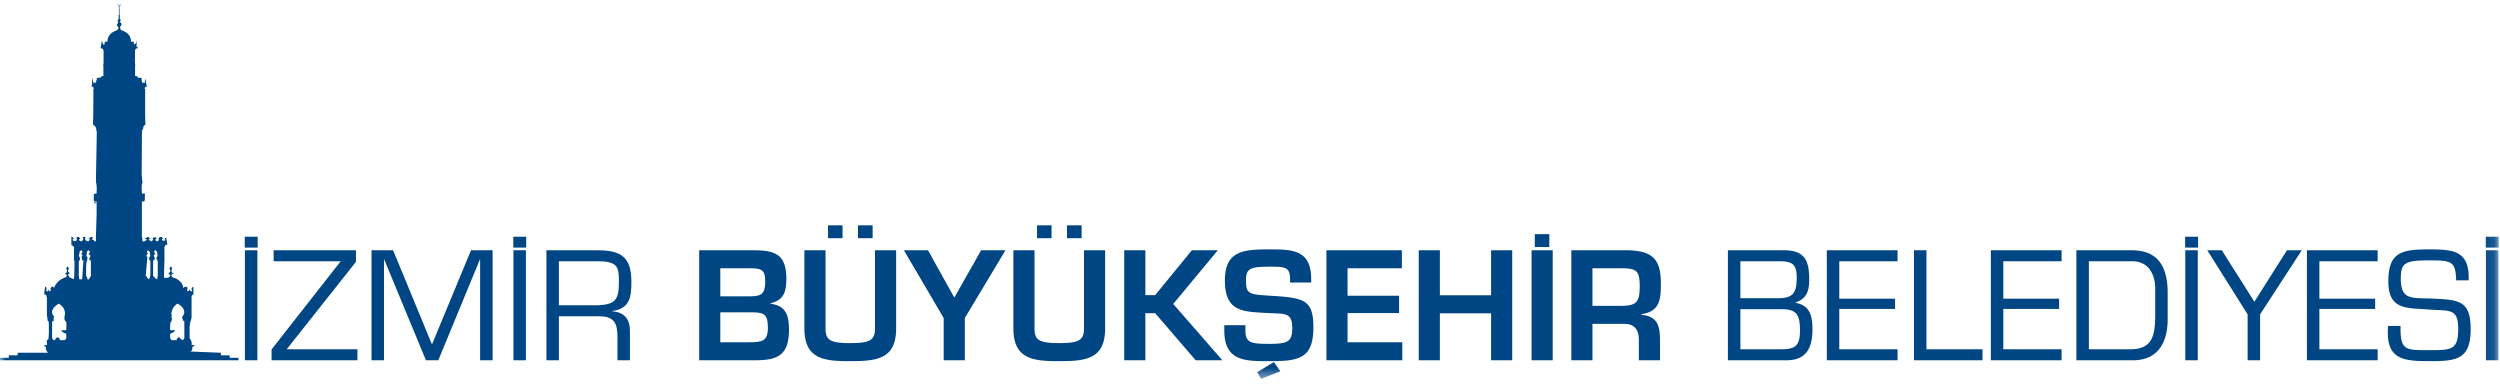 <svg width="215" height="33" viewBox="0 0 215 33" xmlns="http://www.w3.org/2000/svg" xmlns:xlink="http://www.w3.org/1999/xlink">
    <defs>
        <path id="xrt31luhma" d="M0 32.463h214.889V.145H0z"/>
    </defs>
    <g fill="none" fill-rule="evenodd">
        <path d="M21.05 21.295h1.11v-.934h-1.11v.934zm.012 9.69h1.073v-9.463h-1.073v9.463zM30.613 21.522h-7.08v.946H29.3l-5.945 7.583v.934h7.384v-.946h-6.084l5.958-7.52zM41.265 22.33h.026v8.655h1.073v-9.463h-1.856l-3.358 8.1-3.344-8.1H31.95v9.463h1.073V22.33h.025l3.585 8.655h1.06zM44.143 21.295h1.11v-.934h-1.11v.934zm.013 9.69h1.072v-9.463h-1.072v9.463z" fill="#004684"/>
        <g transform="translate(0 .123)">
            <path d="M48.065 26.13v-3.785h3.307c1.691 0 1.855.454 1.855 1.665 0 1.565-.202 2.07-1.855 2.12h-3.307zm0 .946h3.446c1.3 0 1.59.58 1.59 1.779v2.006h1.073v-2.51c0-1.022-.467-1.628-1.527-1.703v-.026c1.502-.189 1.653-1.173 1.653-2.498 0-2.158-.896-2.725-2.941-2.725h-4.367v9.462h1.073v-3.785zM61.947 22.95h2.562c.896 0 1.3.076 1.3 1.086s-.226 1.324-1.25 1.324h-2.612v-2.41zm3.055 7.911c1.994 0 2.852-.542 2.852-2.637 0-1.199-.252-2.068-1.578-2.22v-.05c1.15-.278 1.351-1.01 1.351-2.095 0-2.081-.934-2.46-2.789-2.46H60.13v9.462h4.872zm-3.055-4.125h2.79c1.073 0 1.3.302 1.3 1.337 0 1.161-.518 1.237-1.604 1.237h-2.486v-2.574z" fill="#004684"/>
            <mask id="rzzfu0zrsb" fill="#fff">
                <use xlink:href="#xrt31luhma"/>
            </mask>
            <path d="M73.785 20.364h1.26v-1.11h-1.26v1.11zm-2.575 0h1.25v-1.11h-1.25v1.11zm4.04 1.035v6.725c0 1.022-.459 1.26-2.146 1.26-1.755 0-2.108-.289-2.108-1.26v-6.725h-1.818v6.725c0 2.649 1.704 2.813 3.926 2.813 2.31 0 3.963-.177 3.963-2.813v-6.725H75.25zM86.47 21.399h-2.095l-2.284 4.038h-.038l-2.247-4.038h-2.07l3.42 5.828v3.634h1.819v-3.634zM91.76 20.364h1.26v-1.11h-1.26v1.11zm-2.576 0h1.25v-1.11h-1.25v1.11zm4.04 1.035v6.725c0 1.022-.459 1.26-2.146 1.26-1.755 0-2.108-.289-2.108-1.26v-6.725h-1.818v6.725c0 2.649 1.704 2.813 3.926 2.813 2.31 0 3.963-.177 3.963-2.813v-6.725h-1.817zM98.5 21.399h-1.818v9.462H98.5v-4.05h.845l3.484 4.05h2.297l-4.228-4.844 3.837-4.618H102.5l-3.156 3.861H98.5zM109.556 31.013l-1.44.87.341.58 1.654-.655-.555-.795zm-4.267-3.167v.442c0 2.712 1.868 2.649 3.964 2.649 2.435 0 3.698-.227 3.698-2.89 0-2.409-.795-2.56-3.711-2.737-1.843-.114-2.083-.151-2.083-1.312 0-1.01.29-1.186 2.096-1.186 1.275 0 1.691.038 1.691 1.06v.302h1.818v-.302c0-2.485-1.579-2.548-3.51-2.548-2.271 0-3.912.075-3.912 2.674 0 2.75 1.615 2.674 3.66 2.8 1.414.077 2.133-.1 2.133 1.25 0 1.098-.228 1.4-1.88 1.4-1.68 0-2.146-.075-2.146-1.16v-.442h-1.818zM115.89 22.95h4.671V21.4h-6.488v9.462h6.526V29.31h-4.708v-2.511h4.43v-1.49h-4.43zM130.051 21.399h-1.817v3.873h-4.405v-3.873h-1.818v9.462h1.818v-4.037h4.405v4.037h1.817zM131.993 21.122h1.249v-1.11h-1.249v1.11zm-.278 9.74h1.818v-9.463h-1.818v9.462zM136.952 26.18v-3.23h2.525c1.3 0 1.539.24 1.539 1.578 0 1.387-.328 1.653-1.666 1.653h-2.398zm2.79 1.552c.87.013 1.199.568 1.199 1.363v1.766h1.818v-1.766c0-1.337-.317-2.031-1.604-2.145v-.05c1.604-.24 1.679-1.262 1.679-2.662 0-2.145-.795-2.789-2.865-2.839h-4.834v9.462h1.817v-3.129h2.79zM149.674 22.345h3.23c1.124 0 1.616.139 1.616 1.413 0 1.476-.442 1.767-1.729 1.767h-3.117v-3.18zm3.963 8.516c1.602 0 2.234-.933 2.234-2.637 0-1.173-.202-2.081-1.464-2.308v-.026c.984-.328 1.186-.996 1.186-1.993 0-1.653-.416-2.498-2.196-2.498H148.6v9.462h5.037zm-3.963-4.39h3.52c1.415-.026 1.604.605 1.604 1.854 0 1.451-.568 1.59-1.73 1.59h-3.394V26.47zM158.18 22.345h5.01v-.946h-6.083v9.462h6.084v-.946h-5.012v-3.47h4.797v-.883h-4.797zM165.675 21.399h-1.073v9.462h5.894v-.946h-4.821zM172.286 22.345h5.012v-.946h-6.084v9.462h6.084v-.946h-5.012v-3.47h4.798v-.883h-4.798zM179.643 29.915v-7.57h3.71c1.806 0 1.995 1.754 1.995 2.284v2.485c-.025 1.691-.278 2.801-2.171 2.801h-3.534zm-1.073.946h4.86c2.84 0 2.991-2.624 2.991-3.557v-2.259c0-3.494-2.095-3.646-3.244-3.646h-4.607v9.462zM187.922 21.172h1.11v-.934h-1.11v.934zm.014 9.69h1.072v-9.463h-1.072v9.462zM197.954 21.399h-1.275l-2.802 4.428-2.802-4.428h-1.25l3.47 5.514v3.948h1.074v-3.948zM199.467 22.345h5.011v-.946h-6.083v9.462h6.083v-.946h-5.01v-3.47h4.795v-.883h-4.796zM208.868 26.496c1.73.139 2.537-.164 2.537 1.64 0 1.855-.555 1.855-2.575 1.855-2.006 0-2.41 0-2.385-2.082h-1.073c-.202 2.738 1.047 3.028 3.458 3.028 2.386 0 3.648-.088 3.648-2.763 0-2.561-1.136-2.498-3.383-2.624-1.766-.051-2.625.101-2.625-1.704 0-1.312.29-1.576 2.386-1.576 2.006 0 2.322.063 2.373 1.716h1.072c.114-2.574-1.363-2.662-3.407-2.662-2.336 0-3.497.227-3.497 2.75 0 2.498 1.603 2.27 3.471 2.422M213.778 21.172h1.11v-.934h-1.11v.934zm.013 9.69h1.072v-9.463h-1.072v9.462zM12.201 17.406v2.834c.058.082.034.365.064.393.07.026.197-.004.218-.044.113-.04.138-.074.122-.132-.049-.042-.085-.03-.168-.041.046-.072.107-.074.15-.088.135-.097.173-.08.2-.063l.108.144c-.15.038-.113.174.005.132.057.094.086.096.127.089.134-.105.153-.13.135-.18-.077-.1-.028-.097.014-.126l.195-.055.1.147c-.129.044-.144.088-.118.11.098.069.103.085.127.096.135-.022.136-.035.136-.059.075-.133.015-.15 0-.165.098-.087.083-.104.095-.125l.2-.016c.052.07.094.09.113.13-.174.126-.074.163-.01.173.146.046.149.037.146.003.073-.141.03-.142-.005-.147.031-.08.089-.066.14-.1l.073.476c.024.115.03.134.005.143l-.15.004c-.046.085-.022.102-.036.129-.071.022-.045.165-.045.242v.744c.004.047.008.164 0 .206l-.041 1.377.022.125c.21.056.545-.03.512-.228l-.144-.126c.122-.163.146-.149.163-.188.033-.076-.085-.21-.068-.268l.117-.184c.095.184.105.188.105.188l-.06.169c-.012.07.032.116.032.195a.551.551 0 0 1 .132.052c-.03.07-.123.055-.145.092-.057.095.047.264.109.28.428.098.879.47.884.923.13-.177.34-.187.367.004-.022.11-.04.2.009.253.154-.022.132-.1.181-.154.056.085.032.113.055.143.039.011.08.018.127.008.056-.062.013-.122-.05-.151.061-.16.103-.224.185-.232v.534c.045.152-.065.142-.108.191-.069.148-.06.168-.05.188v1.766c-.078.182-.024.273-.109.313l-.059.424v.996l.104.174.077.191-.013.239c.098-.002.246-.014.29.03-.105.059-.273.137-.222.232-.012.197-.087.249-.168.29l2.62.107v.221h.757v.214h.757v.213H0v-.213h.757v-.214h.757v-.22H4.12c-.101-.151-.17-.24-.186-.35.082-.143-.085-.221-.154-.236.025-.081.148-.075.254-.074v-.143l-.014-.258.15-.12.032-.498V28c0-.092.01-.204-.01-.283v-.199c-.133-.03-.081-.12-.104-.191l-.054-.368v-1.51c-.074-.143-.047-.162-.055-.187-.017-.051-.137-.052-.185-.092l.081-.633c.083.008.124.072.127.144-.01.11-.03.163-.009.22.035.04.112.027.154.004.018-.06-.005-.096.046-.136.017.05.039.144.1.162.124-.08.102-.15.022-.158.076-.163.104-.224.163-.243.105-.025.157.07.168.136.097-.347.39-.64.639-.784l.236-.114c.138-.054.225-.06.226-.235-.065-.087-.12-.105-.15-.13l.132-.084c0-.08.043-.125.032-.195l-.059-.166.1-.191c.113.18.122.184.122.184.017.059-.102.192-.068.268.081.127.146.116.167.152l-.149.073c-.029.292.299.37.467.438l.04-.224.028-.884-.005-.405c-.034-.107-.04-.11-.036-.132-.041-.055.013-.106-.004-.144l.004-.773c0-.099.024-.222-.054-.26l-.177-.126.004-.147v-.567c.14.099.2.121.223.162-.14.074-.13.139-.105.17.157.076.194.078.227.062.104-.05.166-.126.104-.188.005-.115 0-.123 0-.15.141-.048.184-.03.213-.004l.091.132c-.122.08-.1.122-.077.148.134.092.21.085.227.058.134-.13.115-.152.104-.176-.01-.133-.015-.153.004-.178.156-.015.242.002.182.067.022.073-.045.197.054.232.143.086.178.078.208.063.082-.054.143-.096.11-.167-.066-.113-.023-.104.018-.132.155-.092.241-.072.249-.025.02.14-.04.107-.068.169.114.084.134.058.2.052-.059.125.07.132.149.117l-.005-.371.06-2.01v-.825c-.157-.093-.21-.114-.25-.143l.177-.055c-.04.11.007.171.072.177v-.203c-.1.002-.187.004-.24-.03v-.621l.24-.033c0-.23.035-.533-.014-.74a.309.309 0 0 0-.036-.188v-.695l.068-3.688a.58.58 0 0 1-.05-.269c-.013-.157-.215-.297-.276-.346V10.3l.018-.343.014-2.013-.005-.305c.003-.103.016-.115.036-.133.003-.12-.087-.186-.203-.21l.058-.14v-.552l.055.133.032.125.022.13h.25l-.023-.133.081-.125-.027-.13.15-.044c.056.002.145.01.185-.007l.114-.136h.136v-.614c0-.107.01-.243-.014-.332-.01-.037.035-.18.028-.217v-.975c-.024-.187-.06-.213-.259-.265l.118-.66.05.192c.072.116.035.169.122.177.084-.043.066-.154.064-.265h.24c-.008-.393.21-.664.485-.832.186-.114.449-.119.458-.379-.097-.12-.175-.267-.082-.33.065-.104.064-.111.05-.13-.094-.245.043-.192.068-.35-.075-.108-.001-.077.004-.135-.076-.101-.018-.094 0-.137V.37c-.107-.016-.194-.159-.086-.224-.03.076.003.199.132.176.1-.017.134-.09.1-.176.062.106.036.204-.087.224v.795c.064.117.036.122 0 .133.066.13.045.14.005.14.01.07.084.095.09.161.006.064-.071.09-.077.152l.132.124c.028.153 0 .234-.109.27.032.098.007.088 0 .124.023.064.03.13.072.177.038.042.13.05.186.077l.245.133a.921.921 0 0 1 .44.802h.24v.22c.105.036.19-.11.186-.132l.045-.191c0 .405.01.405.01.405 0 .047-.01.116.008.15.05.014.125.043.1.108-.115.008-.224.08-.24.169l-.014.997c-.013.107.038.249.028.287-.024.09-.014.226-.014.335v.611h.14l.118.143h.177l.15.044-.028.13.023.125.036.132h.25l-.037-.129.037-.125.013-.133.095.557.06.136c-.082.015-.251.112-.2.21.077.09.047.107.032.132V9.887l.009.316.018.394c-.071.029-.252.197-.168.29-.107.153-.119.248-.136.32l-.023 3.689.069.695a.402.402 0 0 0-.05.144c-.036.251 0 .554 0 .784h.267c-.026.184.014.6-.064.684h-.204v.203zM7.475 23.67l.05.232h.14l.05-.14c.073-.121.076-.121.1-.125V22.27c-.095-.027-.114-.016-.127-.03-.024-.05-.008-.095 0-.14.175-.254.022-.304-.082-.397.144-.077.15-.207.023-.301-.092.016-.208.142-.145.253-.092.185-.05.305.041.32-.02.137-.013.188-.014.262-.125.238-.1.595-.1.887 0 .175-.02.385.014.54l.05.005zm-.661.232h.217c.06-.133.053-.183.05-.24l.095-1.387c-.094-.032-.105-.022-.127-.03a.33.33 0 0 1 .005-.14l-.042-.125c.161-.177.016-.223-.04-.276.123-.069.17-.223.018-.301-.087.033-.187.116-.145.239-.023.108-.103.204-.027.294l.05.125c.009.04-.003.125.014.177-.074.035-.092.102-.105.125V23.636a.657.657 0 0 1 .037.266zm5.815-.24.05.13.14.11.05-.137c.074-.21.063-.364.063-.493v-.706c0-.12.024-.341-.1-.328 0-.075.001-.123-.027-.177.101-.1.15-.22.091-.294.02-.213-.037-.275-.168-.364-.16.182-.065.22.01.294-.146.057-.203.24-.041.283l-.041.13c.015.034.022.097-.005.142l-.122 1.385.1.025zm.634 0 .05.125.218.11c0-.096.003-.189.036-.26v-.876c0-.182.018-.394-.04-.52-.056-.068-.055-.134-.092-.18.086-.117.17-.211.091-.298.025-.23-.086-.326-.172-.36-.188.103-.07.203.018.294-.032.07-.196.085-.131.206l.063.158c.004.088-.02.143-.005.173l-.131.04v1.363l.095.025zm1.546 3.577c-.029.139-.038.135-.05.159l-.013.129c-.118.065-.093.157-.096.188-.016.155-.019.361-.018.54.053.006.094.023.131.03a.994.994 0 0 1 .313-.004l-.127.143c-.093.061-.194.111-.312.151 0 .055.012.373-.01.39l.123.162h.426c.054-.128.066-.16.09-.187.035-.013.095-.07.127-.055.073.024.135.065.132.154l.217.085c.084-.13.105-.143.114-.174v-.444l-.005-1.001c-.173-.056-.113-.187-.181-.25l.01-.166a.348.348 0 0 0 .117-.151c.151-.3-.073-.622-.263-.777-.038-.03-.24-.181-.28-.165-.064.024-.121.085-.164.128a1.11 1.11 0 0 0-.34.633.617.617 0 0 0 .018.258l-.04.224h.08zm-10.325.266-.005 1v.445l.113.174h.141c.075-.193.151-.194.213-.247.057.013.103.055.145.081l.068.17h.426c.076-.127.104-.133.122-.163l-.013-.393a.828.828 0 0 1-.435-.261l.131-.033.181.007c.038-.007.08-.024.132-.03 0-.24.028-.548-.018-.706-.107-.092-.127-.162-.136-.203l-.009-.232.04-.176a.742.742 0 0 0-.022-.335c-.092-.3-.265-.424-.48-.615-.275.132-.72.496-.567.898.032.085.087.144.145.206l-.054.147c.023.03.025.21 0 .266h-.118z" fill="#004684" mask="url(#rzzfu0zrsb)"/>
        </g>
    </g>
</svg>
